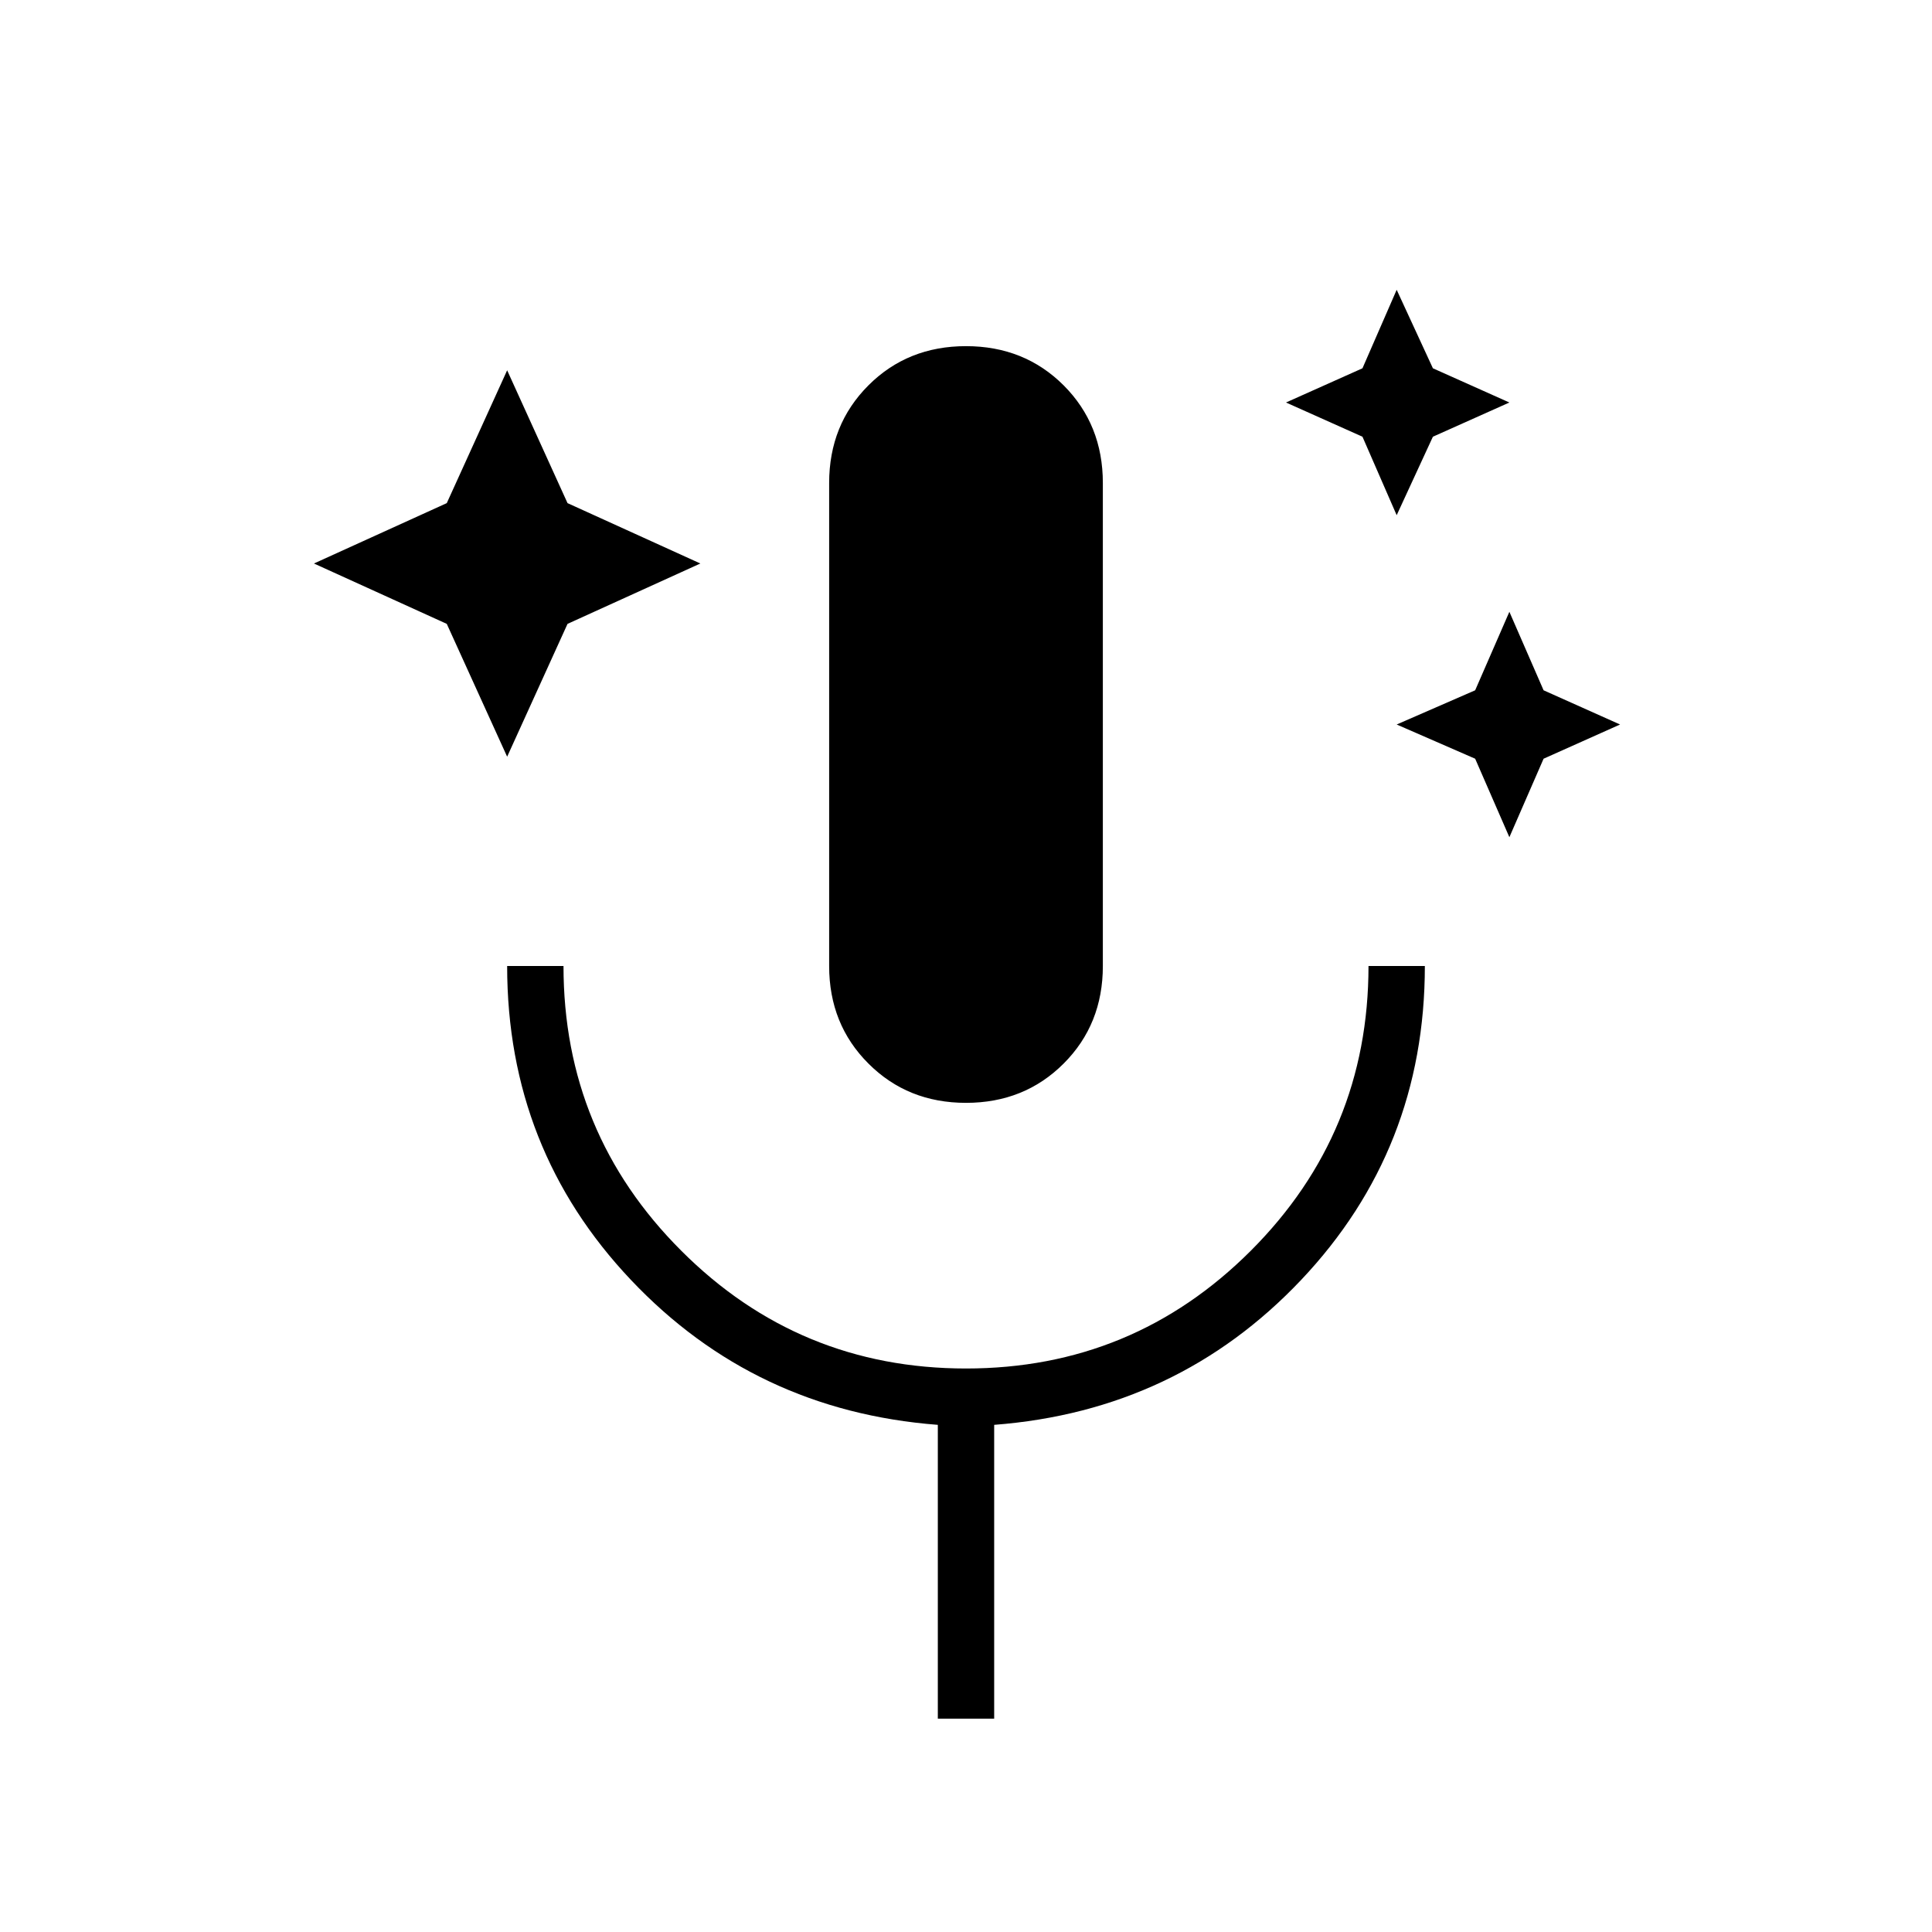 <svg xmlns="http://www.w3.org/2000/svg" height="24" width="24"><path d="m6.3 9.4-.75-1.65L3.9 7l1.65-.75.75-1.65.75 1.65L8.7 7l-1.65.75Zm11.05-3-.425-.975-.95-.425.95-.425.425-.975.45.975.95.425-.95.425Zm1.4 4-.425-.975L17.35 9l.975-.425.425-.975.425.975.95.425-.95.425ZM12 13.7q-.725 0-1.212-.488Q10.3 12.725 10.3 12V6q0-.725.488-1.213Q11.275 4.3 12 4.3t1.213.487Q13.7 5.275 13.7 6v6q0 .725-.487 1.212-.488.488-1.213.488Zm-.35 7.65V17.7q-2.275-.175-3.812-1.8Q6.3 14.275 6.3 12H7q0 2.075 1.463 3.537Q9.925 17 12 17t3.538-1.463Q17 14.075 17 12h.7q0 2.275-1.537 3.9-1.538 1.625-3.813 1.8v3.65Z"/></svg>
